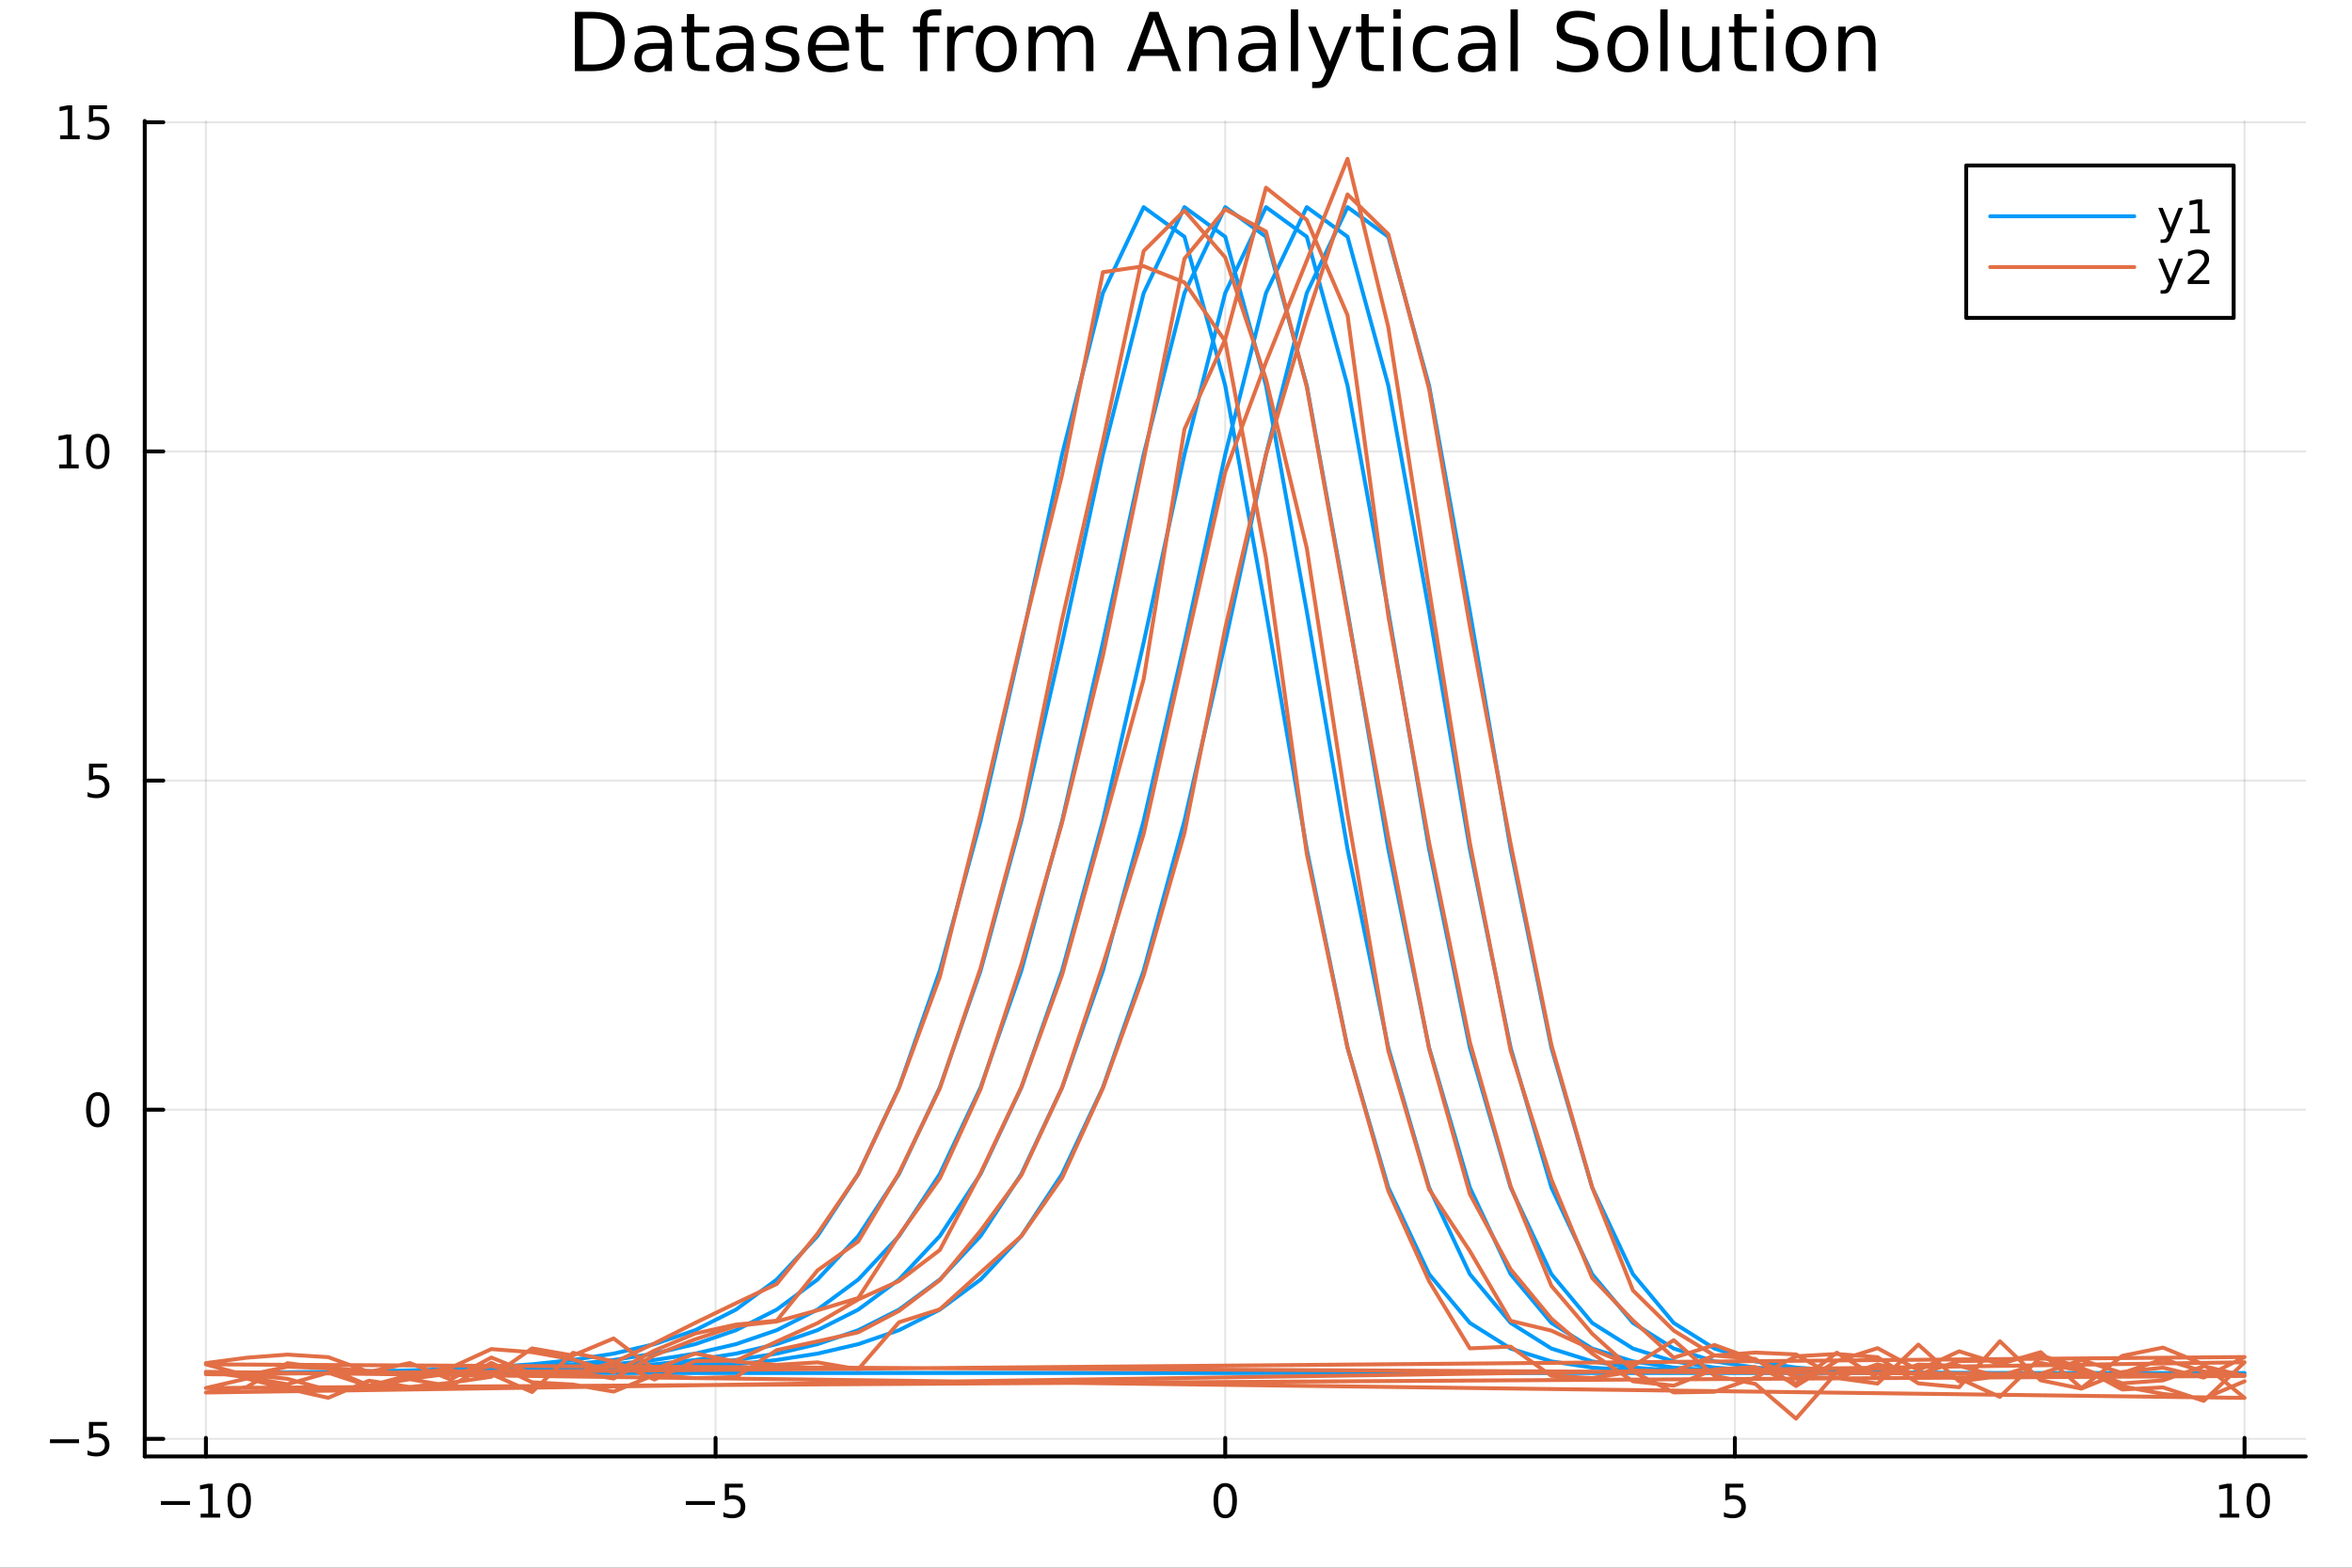 <?xml version="1.0" encoding="utf-8"?>
<svg xmlns="http://www.w3.org/2000/svg" xmlns:xlink="http://www.w3.org/1999/xlink" width="600" height="400" viewBox="0 0 2400 1600">
<rect x="0" y="0" width="2400" height="1600" fill="#333333" stroke="none"/>
<defs>
  <clipPath id="clip980">
    <rect x="0" y="0" width="2400" height="1600"/>
  </clipPath>
</defs>
<path clip-path="url(#clip980)" d="M0 1600 L2400 1600 L2400 0 L0 0  Z" fill="#ffffff" fill-rule="evenodd" fill-opacity="1"/>
<defs>
  <clipPath id="clip981">
    <rect x="480" y="0" width="1681" height="1600"/>
  </clipPath>
</defs>
<path clip-path="url(#clip980)" d="M147.709 1486.45 L2352.76 1486.45 L2352.76 123.472 L147.709 123.472  Z" fill="#ffffff" fill-rule="evenodd" fill-opacity="1"/>
<defs>
  <clipPath id="clip982">
    <rect x="147" y="123" width="2206" height="1364"/>
  </clipPath>
</defs>
<polyline clip-path="url(#clip982)" style="stroke:#000000; stroke-linecap:round; stroke-linejoin:round; stroke-width:2; stroke-opacity:0.1; fill:none" points="210.116,1486.45 210.116,123.472 "/>
<polyline clip-path="url(#clip982)" style="stroke:#000000; stroke-linecap:round; stroke-linejoin:round; stroke-width:2; stroke-opacity:0.1; fill:none" points="730.175,1486.45 730.175,123.472 "/>
<polyline clip-path="url(#clip982)" style="stroke:#000000; stroke-linecap:round; stroke-linejoin:round; stroke-width:2; stroke-opacity:0.1; fill:none" points="1250.23,1486.45 1250.23,123.472 "/>
<polyline clip-path="url(#clip982)" style="stroke:#000000; stroke-linecap:round; stroke-linejoin:round; stroke-width:2; stroke-opacity:0.1; fill:none" points="1770.29,1486.45 1770.29,123.472 "/>
<polyline clip-path="url(#clip982)" style="stroke:#000000; stroke-linecap:round; stroke-linejoin:round; stroke-width:2; stroke-opacity:0.1; fill:none" points="2290.35,1486.45 2290.35,123.472 "/>
<polyline clip-path="url(#clip980)" style="stroke:#000000; stroke-linecap:round; stroke-linejoin:round; stroke-width:4; stroke-opacity:1; fill:none" points="147.709,1486.45 2352.76,1486.45 "/>
<polyline clip-path="url(#clip980)" style="stroke:#000000; stroke-linecap:round; stroke-linejoin:round; stroke-width:4; stroke-opacity:1; fill:none" points="210.116,1486.45 210.116,1467.55 "/>
<polyline clip-path="url(#clip980)" style="stroke:#000000; stroke-linecap:round; stroke-linejoin:round; stroke-width:4; stroke-opacity:1; fill:none" points="730.175,1486.45 730.175,1467.55 "/>
<polyline clip-path="url(#clip980)" style="stroke:#000000; stroke-linecap:round; stroke-linejoin:round; stroke-width:4; stroke-opacity:1; fill:none" points="1250.23,1486.45 1250.23,1467.55 "/>
<polyline clip-path="url(#clip980)" style="stroke:#000000; stroke-linecap:round; stroke-linejoin:round; stroke-width:4; stroke-opacity:1; fill:none" points="1770.29,1486.45 1770.29,1467.55 "/>
<polyline clip-path="url(#clip980)" style="stroke:#000000; stroke-linecap:round; stroke-linejoin:round; stroke-width:4; stroke-opacity:1; fill:none" points="2290.35,1486.45 2290.35,1467.55 "/>
<path clip-path="url(#clip980)" d="M164.179 1532.02 L193.855 1532.02 L193.855 1535.95 L164.179 1535.95 L164.179 1532.02 Z" fill="#000000" fill-rule="nonzero" fill-opacity="1" /><path clip-path="url(#clip980)" d="M204.758 1544.91 L212.396 1544.91 L212.396 1518.55 L204.086 1520.21 L204.086 1515.95 L212.35 1514.29 L217.026 1514.29 L217.026 1544.91 L224.665 1544.91 L224.665 1548.85 L204.758 1548.85 L204.758 1544.91 Z" fill="#000000" fill-rule="nonzero" fill-opacity="1" /><path clip-path="url(#clip980)" d="M244.109 1517.37 Q240.498 1517.37 238.669 1520.93 Q236.864 1524.47 236.864 1531.6 Q236.864 1538.71 238.669 1542.27 Q240.498 1545.82 244.109 1545.82 Q247.743 1545.82 249.549 1542.27 Q251.378 1538.71 251.378 1531.6 Q251.378 1524.47 249.549 1520.93 Q247.743 1517.37 244.109 1517.37 M244.109 1513.66 Q249.919 1513.66 252.975 1518.27 Q256.054 1522.85 256.054 1531.6 Q256.054 1540.33 252.975 1544.94 Q249.919 1549.52 244.109 1549.52 Q238.299 1549.52 235.22 1544.94 Q232.165 1540.33 232.165 1531.6 Q232.165 1522.85 235.22 1518.27 Q238.299 1513.66 244.109 1513.66 Z" fill="#000000" fill-rule="nonzero" fill-opacity="1" /><path clip-path="url(#clip980)" d="M699.816 1532.02 L729.492 1532.02 L729.492 1535.95 L699.816 1535.95 L699.816 1532.02 Z" fill="#000000" fill-rule="nonzero" fill-opacity="1" /><path clip-path="url(#clip980)" d="M739.63 1514.29 L757.987 1514.29 L757.987 1518.22 L743.913 1518.22 L743.913 1526.7 Q744.931 1526.35 745.95 1526.19 Q746.968 1526 747.987 1526 Q753.774 1526 757.154 1529.17 Q760.533 1532.34 760.533 1537.76 Q760.533 1543.34 757.061 1546.44 Q753.589 1549.52 747.269 1549.52 Q745.093 1549.52 742.825 1549.15 Q740.58 1548.78 738.172 1548.04 L738.172 1543.34 Q740.255 1544.47 742.478 1545.03 Q744.7 1545.58 747.177 1545.58 Q751.181 1545.58 753.519 1543.48 Q755.857 1541.37 755.857 1537.76 Q755.857 1534.15 753.519 1532.04 Q751.181 1529.94 747.177 1529.94 Q745.302 1529.94 743.427 1530.35 Q741.575 1530.77 739.63 1531.65 L739.63 1514.29 Z" fill="#000000" fill-rule="nonzero" fill-opacity="1" /><path clip-path="url(#clip980)" d="M1250.23 1517.37 Q1246.62 1517.37 1244.79 1520.93 Q1242.99 1524.47 1242.99 1531.6 Q1242.99 1538.71 1244.79 1542.27 Q1246.62 1545.82 1250.23 1545.82 Q1253.87 1545.82 1255.67 1542.27 Q1257.5 1538.71 1257.5 1531.6 Q1257.5 1524.47 1255.67 1520.93 Q1253.87 1517.37 1250.23 1517.37 M1250.23 1513.66 Q1256.04 1513.66 1259.1 1518.27 Q1262.18 1522.85 1262.18 1531.6 Q1262.18 1540.33 1259.1 1544.94 Q1256.04 1549.52 1250.23 1549.52 Q1244.42 1549.52 1241.34 1544.94 Q1238.29 1540.33 1238.29 1531.6 Q1238.29 1522.85 1241.34 1518.27 Q1244.42 1513.66 1250.23 1513.66 Z" fill="#000000" fill-rule="nonzero" fill-opacity="1" /><path clip-path="url(#clip980)" d="M1760.57 1514.29 L1778.93 1514.29 L1778.93 1518.22 L1764.85 1518.22 L1764.85 1526.7 Q1765.87 1526.35 1766.89 1526.19 Q1767.91 1526 1768.93 1526 Q1774.71 1526 1778.09 1529.17 Q1781.47 1532.34 1781.47 1537.76 Q1781.47 1543.34 1778 1546.44 Q1774.53 1549.52 1768.21 1549.52 Q1766.03 1549.52 1763.76 1549.15 Q1761.52 1548.78 1759.11 1548.04 L1759.11 1543.34 Q1761.19 1544.47 1763.42 1545.03 Q1765.64 1545.58 1768.11 1545.58 Q1772.12 1545.58 1774.46 1543.48 Q1776.8 1541.37 1776.8 1537.76 Q1776.8 1534.15 1774.46 1532.04 Q1772.12 1529.94 1768.11 1529.94 Q1766.24 1529.94 1764.36 1530.35 Q1762.51 1530.77 1760.57 1531.65 L1760.57 1514.29 Z" fill="#000000" fill-rule="nonzero" fill-opacity="1" /><path clip-path="url(#clip980)" d="M2265.04 1544.91 L2272.68 1544.91 L2272.68 1518.55 L2264.37 1520.21 L2264.37 1515.95 L2272.63 1514.29 L2277.31 1514.29 L2277.31 1544.91 L2284.94 1544.91 L2284.94 1548.85 L2265.04 1548.85 L2265.04 1544.91 Z" fill="#000000" fill-rule="nonzero" fill-opacity="1" /><path clip-path="url(#clip980)" d="M2304.39 1517.37 Q2300.78 1517.37 2298.95 1520.93 Q2297.14 1524.47 2297.14 1531.6 Q2297.14 1538.71 2298.95 1542.27 Q2300.78 1545.82 2304.39 1545.82 Q2308.02 1545.82 2309.83 1542.27 Q2311.66 1538.71 2311.66 1531.6 Q2311.66 1524.47 2309.83 1520.93 Q2308.02 1517.37 2304.39 1517.37 M2304.39 1513.66 Q2310.2 1513.66 2313.25 1518.27 Q2316.33 1522.85 2316.33 1531.6 Q2316.33 1540.33 2313.25 1544.94 Q2310.2 1549.52 2304.39 1549.52 Q2298.58 1549.52 2295.5 1544.94 Q2292.44 1540.33 2292.44 1531.6 Q2292.44 1522.85 2295.5 1518.27 Q2298.58 1513.66 2304.39 1513.66 Z" fill="#000000" fill-rule="nonzero" fill-opacity="1" /><polyline clip-path="url(#clip982)" style="stroke:#000000; stroke-linecap:round; stroke-linejoin:round; stroke-width:2; stroke-opacity:0.1; fill:none" points="147.709,1468.52 2352.76,1468.52 "/>
<polyline clip-path="url(#clip982)" style="stroke:#000000; stroke-linecap:round; stroke-linejoin:round; stroke-width:2; stroke-opacity:0.1; fill:none" points="147.709,1132.59 2352.76,1132.59 "/>
<polyline clip-path="url(#clip982)" style="stroke:#000000; stroke-linecap:round; stroke-linejoin:round; stroke-width:2; stroke-opacity:0.1; fill:none" points="147.709,796.659 2352.76,796.659 "/>
<polyline clip-path="url(#clip982)" style="stroke:#000000; stroke-linecap:round; stroke-linejoin:round; stroke-width:2; stroke-opacity:0.1; fill:none" points="147.709,460.728 2352.76,460.728 "/>
<polyline clip-path="url(#clip982)" style="stroke:#000000; stroke-linecap:round; stroke-linejoin:round; stroke-width:2; stroke-opacity:0.1; fill:none" points="147.709,124.796 2352.76,124.796 "/>
<polyline clip-path="url(#clip980)" style="stroke:#000000; stroke-linecap:round; stroke-linejoin:round; stroke-width:4; stroke-opacity:1; fill:none" points="147.709,1486.45 147.709,123.472 "/>
<polyline clip-path="url(#clip980)" style="stroke:#000000; stroke-linecap:round; stroke-linejoin:round; stroke-width:4; stroke-opacity:1; fill:none" points="147.709,1468.52 166.607,1468.52 "/>
<polyline clip-path="url(#clip980)" style="stroke:#000000; stroke-linecap:round; stroke-linejoin:round; stroke-width:4; stroke-opacity:1; fill:none" points="147.709,1132.59 166.607,1132.59 "/>
<polyline clip-path="url(#clip980)" style="stroke:#000000; stroke-linecap:round; stroke-linejoin:round; stroke-width:4; stroke-opacity:1; fill:none" points="147.709,796.659 166.607,796.659 "/>
<polyline clip-path="url(#clip980)" style="stroke:#000000; stroke-linecap:round; stroke-linejoin:round; stroke-width:4; stroke-opacity:1; fill:none" points="147.709,460.728 166.607,460.728 "/>
<polyline clip-path="url(#clip980)" style="stroke:#000000; stroke-linecap:round; stroke-linejoin:round; stroke-width:4; stroke-opacity:1; fill:none" points="147.709,124.796 166.607,124.796 "/>
<path clip-path="url(#clip980)" d="M50.992 1468.97 L80.668 1468.97 L80.668 1472.91 L50.992 1472.91 L50.992 1468.97 Z" fill="#000000" fill-rule="nonzero" fill-opacity="1" /><path clip-path="url(#clip980)" d="M90.807 1451.24 L109.163 1451.24 L109.163 1455.18 L95.089 1455.18 L95.089 1463.65 Q96.108 1463.3 97.126 1463.14 Q98.145 1462.96 99.163 1462.96 Q104.95 1462.96 108.33 1466.13 Q111.709 1469.3 111.709 1474.71 Q111.709 1480.29 108.237 1483.39 Q104.765 1486.47 98.446 1486.47 Q96.27 1486.47 94.001 1486.1 Q91.756 1485.73 89.348 1484.99 L89.348 1480.29 Q91.432 1481.43 93.654 1481.98 Q95.876 1482.54 98.353 1482.54 Q102.358 1482.54 104.696 1480.43 Q107.033 1478.33 107.033 1474.71 Q107.033 1471.1 104.696 1469 Q102.358 1466.89 98.353 1466.89 Q96.478 1466.89 94.603 1467.31 Q92.751 1467.72 90.807 1468.6 L90.807 1451.24 Z" fill="#000000" fill-rule="nonzero" fill-opacity="1" /><path clip-path="url(#clip980)" d="M99.765 1118.39 Q96.154 1118.39 94.325 1121.95 Q92.52 1125.5 92.52 1132.63 Q92.52 1139.73 94.325 1143.3 Q96.154 1146.84 99.765 1146.84 Q103.399 1146.84 105.205 1143.3 Q107.033 1139.73 107.033 1132.63 Q107.033 1125.5 105.205 1121.95 Q103.399 1118.39 99.765 1118.39 M99.765 1114.69 Q105.575 1114.69 108.631 1119.29 Q111.709 1123.88 111.709 1132.63 Q111.709 1141.35 108.631 1145.96 Q105.575 1150.54 99.765 1150.54 Q93.955 1150.54 90.876 1145.96 Q87.821 1141.35 87.821 1132.63 Q87.821 1123.88 90.876 1119.29 Q93.955 1114.69 99.765 1114.69 Z" fill="#000000" fill-rule="nonzero" fill-opacity="1" /><path clip-path="url(#clip980)" d="M90.807 779.379 L109.163 779.379 L109.163 783.314 L95.089 783.314 L95.089 791.787 Q96.108 791.439 97.126 791.277 Q98.145 791.092 99.163 791.092 Q104.95 791.092 108.33 794.263 Q111.709 797.435 111.709 802.851 Q111.709 808.43 108.237 811.532 Q104.765 814.611 98.446 814.611 Q96.27 814.611 94.001 814.24 Q91.756 813.87 89.348 813.129 L89.348 808.43 Q91.432 809.564 93.654 810.12 Q95.876 810.675 98.353 810.675 Q102.358 810.675 104.696 808.569 Q107.033 806.462 107.033 802.851 Q107.033 799.24 104.696 797.134 Q102.358 795.027 98.353 795.027 Q96.478 795.027 94.603 795.444 Q92.751 795.861 90.807 796.74 L90.807 779.379 Z" fill="#000000" fill-rule="nonzero" fill-opacity="1" /><path clip-path="url(#clip980)" d="M60.413 474.073 L68.052 474.073 L68.052 447.707 L59.742 449.374 L59.742 445.114 L68.006 443.448 L72.682 443.448 L72.682 474.073 L80.321 474.073 L80.321 478.008 L60.413 478.008 L60.413 474.073 Z" fill="#000000" fill-rule="nonzero" fill-opacity="1" /><path clip-path="url(#clip980)" d="M99.765 446.526 Q96.154 446.526 94.325 450.091 Q92.52 453.633 92.52 460.762 Q92.52 467.869 94.325 471.434 Q96.154 474.975 99.765 474.975 Q103.399 474.975 105.205 471.434 Q107.033 467.869 107.033 460.762 Q107.033 453.633 105.205 450.091 Q103.399 446.526 99.765 446.526 M99.765 442.823 Q105.575 442.823 108.631 447.429 Q111.709 452.012 111.709 460.762 Q111.709 469.489 108.631 474.096 Q105.575 478.679 99.765 478.679 Q93.955 478.679 90.876 474.096 Q87.821 469.489 87.821 460.762 Q87.821 452.012 90.876 447.429 Q93.955 442.823 99.765 442.823 Z" fill="#000000" fill-rule="nonzero" fill-opacity="1" /><path clip-path="url(#clip980)" d="M61.409 138.141 L69.048 138.141 L69.048 111.775 L60.737 113.442 L60.737 109.183 L69.001 107.516 L73.677 107.516 L73.677 138.141 L81.316 138.141 L81.316 142.076 L61.409 142.076 L61.409 138.141 Z" fill="#000000" fill-rule="nonzero" fill-opacity="1" /><path clip-path="url(#clip980)" d="M90.807 107.516 L109.163 107.516 L109.163 111.451 L95.089 111.451 L95.089 119.923 Q96.108 119.576 97.126 119.414 Q98.145 119.229 99.163 119.229 Q104.95 119.229 108.33 122.4 Q111.709 125.572 111.709 130.988 Q111.709 136.567 108.237 139.669 Q104.765 142.747 98.446 142.747 Q96.27 142.747 94.001 142.377 Q91.756 142.007 89.348 141.266 L89.348 136.567 Q91.432 137.701 93.654 138.257 Q95.876 138.812 98.353 138.812 Q102.358 138.812 104.696 136.706 Q107.033 134.599 107.033 130.988 Q107.033 127.377 104.696 125.271 Q102.358 123.164 98.353 123.164 Q96.478 123.164 94.603 123.581 Q92.751 123.998 90.807 124.877 L90.807 107.516 Z" fill="#000000" fill-rule="nonzero" fill-opacity="1" /><path clip-path="url(#clip980)" d="M594.796 18.82 L594.796 65.852 L604.681 65.852 Q617.198 65.852 622.991 60.18 Q628.824 54.509 628.824 42.275 Q628.824 30.122 622.991 24.492 Q617.198 18.82 604.681 18.82 L594.796 18.82 M586.614 12.096 L603.425 12.096 Q621.006 12.096 629.229 19.428 Q637.452 26.72 637.452 42.275 Q637.452 57.912 629.189 65.244 Q620.925 72.576 603.425 72.576 L586.614 72.576 L586.614 12.096 Z" fill="#000000" fill-rule="nonzero" fill-opacity="1" /><path clip-path="url(#clip980)" d="M670.791 49.769 Q661.758 49.769 658.274 51.835 Q654.79 53.901 654.79 58.884 Q654.79 62.854 657.383 65.203 Q660.016 67.512 664.512 67.512 Q670.71 67.512 674.437 63.137 Q678.204 58.722 678.204 51.43 L678.204 49.769 L670.791 49.769 M685.658 46.691 L685.658 72.576 L678.204 72.576 L678.204 65.689 Q675.652 69.821 671.845 71.806 Q668.037 73.751 662.527 73.751 Q655.56 73.751 651.428 69.862 Q647.337 65.933 647.337 59.37 Q647.337 51.714 652.441 47.825 Q657.585 43.936 667.753 43.936 L678.204 43.936 L678.204 43.207 Q678.204 38.062 674.802 35.267 Q671.439 32.431 665.323 32.431 Q661.434 32.431 657.747 33.363 Q654.061 34.295 650.658 36.158 L650.658 29.272 Q654.75 27.692 658.598 26.922 Q662.446 26.112 666.092 26.112 Q675.936 26.112 680.797 31.216 Q685.658 36.32 685.658 46.691 Z" fill="#000000" fill-rule="nonzero" fill-opacity="1" /><path clip-path="url(#clip980)" d="M708.384 14.324 L708.384 27.206 L723.737 27.206 L723.737 32.999 L708.384 32.999 L708.384 57.628 Q708.384 63.178 709.883 64.758 Q711.422 66.338 716.08 66.338 L723.737 66.338 L723.737 72.576 L716.08 72.576 Q707.452 72.576 704.171 69.376 Q700.89 66.135 700.89 57.628 L700.89 32.999 L695.421 32.999 L695.421 27.206 L700.89 27.206 L700.89 14.324 L708.384 14.324 Z" fill="#000000" fill-rule="nonzero" fill-opacity="1" /><path clip-path="url(#clip980)" d="M754.159 49.769 Q745.125 49.769 741.642 51.835 Q738.158 53.901 738.158 58.884 Q738.158 62.854 740.75 65.203 Q743.384 67.512 747.88 67.512 Q754.078 67.512 757.805 63.137 Q761.572 58.722 761.572 51.43 L761.572 49.769 L754.159 49.769 M769.026 46.691 L769.026 72.576 L761.572 72.576 L761.572 65.689 Q759.02 69.821 755.212 71.806 Q751.404 73.751 745.895 73.751 Q738.928 73.751 734.796 69.862 Q730.704 65.933 730.704 59.37 Q730.704 51.714 735.808 47.825 Q740.953 43.936 751.121 43.936 L761.572 43.936 L761.572 43.207 Q761.572 38.062 758.169 35.267 Q754.807 32.431 748.69 32.431 Q744.801 32.431 741.115 33.363 Q737.429 34.295 734.026 36.158 L734.026 29.272 Q738.117 27.692 741.966 26.922 Q745.814 26.112 749.46 26.112 Q759.304 26.112 764.165 31.216 Q769.026 36.32 769.026 46.691 Z" fill="#000000" fill-rule="nonzero" fill-opacity="1" /><path clip-path="url(#clip980)" d="M813.302 28.543 L813.302 35.591 Q810.142 33.971 806.74 33.161 Q803.337 32.35 799.691 32.35 Q794.141 32.35 791.346 34.052 Q788.592 35.753 788.592 39.156 Q788.592 41.749 790.577 43.248 Q792.561 44.706 798.557 46.043 L801.109 46.61 Q809.049 48.311 812.37 51.43 Q815.733 54.509 815.733 60.059 Q815.733 66.378 810.71 70.064 Q805.727 73.751 796.977 73.751 Q793.331 73.751 789.361 73.022 Q785.432 72.333 781.057 70.915 L781.057 63.218 Q785.189 65.365 789.199 66.459 Q793.21 67.512 797.139 67.512 Q802.405 67.512 805.241 65.73 Q808.076 63.907 808.076 60.626 Q808.076 57.588 806.01 55.967 Q803.985 54.347 797.058 52.848 L794.465 52.24 Q787.538 50.782 784.46 47.785 Q781.381 44.746 781.381 39.48 Q781.381 33.08 785.918 29.596 Q790.455 26.112 798.8 26.112 Q802.932 26.112 806.578 26.72 Q810.223 27.327 813.302 28.543 Z" fill="#000000" fill-rule="nonzero" fill-opacity="1" /><path clip-path="url(#clip980)" d="M866.409 48.028 L866.409 51.673 L832.139 51.673 Q832.625 59.37 836.757 63.421 Q840.929 67.431 848.342 67.431 Q852.636 67.431 856.647 66.378 Q860.698 65.325 864.668 63.218 L864.668 70.267 Q860.657 71.968 856.444 72.86 Q852.231 73.751 847.897 73.751 Q837.04 73.751 830.68 67.431 Q824.361 61.112 824.361 50.337 Q824.361 39.197 830.356 32.675 Q836.392 26.112 846.601 26.112 Q855.756 26.112 861.062 32.026 Q866.409 37.9 866.409 48.028 M858.956 45.84 Q858.875 39.723 855.513 36.077 Q852.191 32.431 846.682 32.431 Q840.443 32.431 836.676 35.956 Q832.949 39.48 832.382 45.88 L858.956 45.84 Z" fill="#000000" fill-rule="nonzero" fill-opacity="1" /><path clip-path="url(#clip980)" d="M886.016 14.324 L886.016 27.206 L901.369 27.206 L901.369 32.999 L886.016 32.999 L886.016 57.628 Q886.016 63.178 887.515 64.758 Q889.054 66.338 893.713 66.338 L901.369 66.338 L901.369 72.576 L893.713 72.576 Q885.084 72.576 881.803 69.376 Q878.522 66.135 878.522 57.628 L878.522 32.999 L873.053 32.999 L873.053 27.206 L878.522 27.206 L878.522 14.324 L886.016 14.324 Z" fill="#000000" fill-rule="nonzero" fill-opacity="1" /><path clip-path="url(#clip980)" d="M960.512 9.544 L960.512 15.742 L953.382 15.742 Q949.372 15.742 947.792 17.362 Q946.253 18.983 946.253 23.195 L946.253 27.206 L958.527 27.206 L958.527 32.999 L946.253 32.999 L946.253 72.576 L938.759 72.576 L938.759 32.999 L931.629 32.999 L931.629 27.206 L938.759 27.206 L938.759 24.046 Q938.759 16.471 942.283 13.028 Q945.807 9.544 953.463 9.544 L960.512 9.544 Z" fill="#000000" fill-rule="nonzero" fill-opacity="1" /><path clip-path="url(#clip980)" d="M993.041 34.173 Q991.785 33.444 990.286 33.12 Q988.828 32.756 987.045 32.756 Q980.726 32.756 977.323 36.888 Q973.961 40.979 973.961 48.676 L973.961 72.576 L966.467 72.576 L966.467 27.206 L973.961 27.206 L973.961 34.254 Q976.311 30.122 980.078 28.138 Q983.845 26.112 989.233 26.112 Q990.003 26.112 990.934 26.234 Q991.866 26.315 993 26.517 L993.041 34.173 Z" fill="#000000" fill-rule="nonzero" fill-opacity="1" /><path clip-path="url(#clip980)" d="M1016.62 32.431 Q1010.62 32.431 1007.14 37.131 Q1003.65 41.789 1003.65 49.931 Q1003.65 58.074 1007.1 62.773 Q1010.58 67.431 1016.62 67.431 Q1022.57 67.431 1026.06 62.732 Q1029.54 58.033 1029.54 49.931 Q1029.54 41.87 1026.06 37.171 Q1022.57 32.431 1016.62 32.431 M1016.62 26.112 Q1026.34 26.112 1031.89 32.431 Q1037.44 38.751 1037.44 49.931 Q1037.44 61.071 1031.89 67.431 Q1026.34 73.751 1016.62 73.751 Q1006.85 73.751 1001.3 67.431 Q995.795 61.071 995.795 49.931 Q995.795 38.751 1001.3 32.431 Q1006.85 26.112 1016.62 26.112 Z" fill="#000000" fill-rule="nonzero" fill-opacity="1" /><path clip-path="url(#clip980)" d="M1085.12 35.915 Q1087.91 30.892 1091.8 28.502 Q1095.69 26.112 1100.96 26.112 Q1108.05 26.112 1111.89 31.095 Q1115.74 36.037 1115.74 45.192 L1115.74 72.576 L1108.25 72.576 L1108.25 45.435 Q1108.25 38.913 1105.94 35.753 Q1103.63 32.594 1098.89 32.594 Q1093.1 32.594 1089.74 36.442 Q1086.37 40.29 1086.37 46.934 L1086.37 72.576 L1078.88 72.576 L1078.88 45.435 Q1078.88 38.873 1076.57 35.753 Q1074.26 32.594 1069.44 32.594 Q1063.73 32.594 1060.37 36.482 Q1057 40.331 1057 46.934 L1057 72.576 L1049.51 72.576 L1049.51 27.206 L1057 27.206 L1057 34.254 Q1059.56 30.082 1063.12 28.097 Q1066.69 26.112 1071.59 26.112 Q1076.53 26.112 1079.97 28.624 Q1083.46 31.135 1085.12 35.915 Z" fill="#000000" fill-rule="nonzero" fill-opacity="1" /><path clip-path="url(#clip980)" d="M1177.52 20.157 L1166.42 50.255 L1188.66 50.255 L1177.52 20.157 M1172.9 12.096 L1182.18 12.096 L1205.23 72.576 L1196.72 72.576 L1191.21 57.061 L1163.95 57.061 L1158.44 72.576 L1149.81 72.576 L1172.9 12.096 Z" fill="#000000" fill-rule="nonzero" fill-opacity="1" /><path clip-path="url(#clip980)" d="M1251.45 45.192 L1251.45 72.576 L1243.99 72.576 L1243.99 45.435 Q1243.99 38.994 1241.48 35.794 Q1238.97 32.594 1233.95 32.594 Q1227.91 32.594 1224.43 36.442 Q1220.94 40.29 1220.94 46.934 L1220.94 72.576 L1213.45 72.576 L1213.45 27.206 L1220.94 27.206 L1220.94 34.254 Q1223.62 30.163 1227.22 28.138 Q1230.87 26.112 1235.61 26.112 Q1243.43 26.112 1247.44 30.973 Q1251.45 35.794 1251.45 45.192 Z" fill="#000000" fill-rule="nonzero" fill-opacity="1" /><path clip-path="url(#clip980)" d="M1286.93 49.769 Q1277.9 49.769 1274.42 51.835 Q1270.93 53.901 1270.93 58.884 Q1270.93 62.854 1273.53 65.203 Q1276.16 67.512 1280.65 67.512 Q1286.85 67.512 1290.58 63.137 Q1294.35 58.722 1294.35 51.43 L1294.35 49.769 L1286.93 49.769 M1301.8 46.691 L1301.8 72.576 L1294.35 72.576 L1294.35 65.689 Q1291.79 69.821 1287.99 71.806 Q1284.18 73.751 1278.67 73.751 Q1271.7 73.751 1267.57 69.862 Q1263.48 65.933 1263.48 59.37 Q1263.48 51.714 1268.58 47.825 Q1273.73 43.936 1283.9 43.936 L1294.35 43.936 L1294.35 43.207 Q1294.35 38.062 1290.94 35.267 Q1287.58 32.431 1281.47 32.431 Q1277.58 32.431 1273.89 33.363 Q1270.2 34.295 1266.8 36.158 L1266.8 29.272 Q1270.89 27.692 1274.74 26.922 Q1278.59 26.112 1282.23 26.112 Q1292.08 26.112 1296.94 31.216 Q1301.8 36.32 1301.8 46.691 Z" fill="#000000" fill-rule="nonzero" fill-opacity="1" /><path clip-path="url(#clip980)" d="M1317.15 9.544 L1324.61 9.544 L1324.61 72.576 L1317.15 72.576 L1317.15 9.544 Z" fill="#000000" fill-rule="nonzero" fill-opacity="1" /><path clip-path="url(#clip980)" d="M1359.08 76.789 Q1355.92 84.891 1352.92 87.362 Q1349.93 89.833 1344.9 89.833 L1338.95 89.833 L1338.95 83.594 L1343.32 83.594 Q1346.4 83.594 1348.1 82.136 Q1349.8 80.678 1351.87 75.25 L1353.21 71.847 L1334.86 27.206 L1342.76 27.206 L1356.93 62.692 L1371.11 27.206 L1379.01 27.206 L1359.08 76.789 Z" fill="#000000" fill-rule="nonzero" fill-opacity="1" /><path clip-path="url(#clip980)" d="M1396.67 14.324 L1396.67 27.206 L1412.03 27.206 L1412.03 32.999 L1396.67 32.999 L1396.67 57.628 Q1396.67 63.178 1398.17 64.758 Q1399.71 66.338 1404.37 66.338 L1412.03 66.338 L1412.03 72.576 L1404.37 72.576 Q1395.74 72.576 1392.46 69.376 Q1389.18 66.135 1389.18 57.628 L1389.18 32.999 L1383.71 32.999 L1383.71 27.206 L1389.18 27.206 L1389.18 14.324 L1396.67 14.324 Z" fill="#000000" fill-rule="nonzero" fill-opacity="1" /><path clip-path="url(#clip980)" d="M1421.83 27.206 L1429.28 27.206 L1429.28 72.576 L1421.83 72.576 L1421.83 27.206 M1421.83 9.544 L1429.28 9.544 L1429.28 18.983 L1421.83 18.983 L1421.83 9.544 Z" fill="#000000" fill-rule="nonzero" fill-opacity="1" /><path clip-path="url(#clip980)" d="M1477.53 28.948 L1477.53 35.915 Q1474.37 34.173 1471.17 33.323 Q1468.01 32.431 1464.77 32.431 Q1457.52 32.431 1453.51 37.05 Q1449.5 41.627 1449.5 49.931 Q1449.5 58.236 1453.51 62.854 Q1457.52 67.431 1464.77 67.431 Q1468.01 67.431 1471.17 66.581 Q1474.37 65.689 1477.53 63.948 L1477.53 70.834 Q1474.41 72.292 1471.05 73.022 Q1467.73 73.751 1463.96 73.751 Q1453.71 73.751 1447.67 67.31 Q1441.64 60.869 1441.64 49.931 Q1441.64 38.832 1447.71 32.472 Q1453.83 26.112 1464.44 26.112 Q1467.89 26.112 1471.17 26.841 Q1474.45 27.53 1477.53 28.948 Z" fill="#000000" fill-rule="nonzero" fill-opacity="1" /><path clip-path="url(#clip980)" d="M1511.11 49.769 Q1502.08 49.769 1498.59 51.835 Q1495.11 53.901 1495.11 58.884 Q1495.11 62.854 1497.7 65.203 Q1500.34 67.512 1504.83 67.512 Q1511.03 67.512 1514.76 63.137 Q1518.52 58.722 1518.52 51.43 L1518.52 49.769 L1511.11 49.769 M1525.98 46.691 L1525.98 72.576 L1518.52 72.576 L1518.52 65.689 Q1515.97 69.821 1512.16 71.806 Q1508.36 73.751 1502.85 73.751 Q1495.88 73.751 1491.75 69.862 Q1487.66 65.933 1487.66 59.37 Q1487.66 51.714 1492.76 47.825 Q1497.9 43.936 1508.07 43.936 L1518.52 43.936 L1518.52 43.207 Q1518.52 38.062 1515.12 35.267 Q1511.76 32.431 1505.64 32.431 Q1501.75 32.431 1498.07 33.363 Q1494.38 34.295 1490.98 36.158 L1490.98 29.272 Q1495.07 27.692 1498.92 26.922 Q1502.77 26.112 1506.41 26.112 Q1516.26 26.112 1521.12 31.216 Q1525.98 36.32 1525.98 46.691 Z" fill="#000000" fill-rule="nonzero" fill-opacity="1" /><path clip-path="url(#clip980)" d="M1541.33 9.544 L1548.78 9.544 L1548.78 72.576 L1541.33 72.576 L1541.33 9.544 Z" fill="#000000" fill-rule="nonzero" fill-opacity="1" /><path clip-path="url(#clip980)" d="M1627.33 14.081 L1627.33 22.061 Q1622.67 19.833 1618.54 18.739 Q1614.41 17.646 1610.56 17.646 Q1603.88 17.646 1600.23 20.238 Q1596.63 22.831 1596.63 27.611 Q1596.63 31.621 1599.02 33.687 Q1601.45 35.713 1608.17 36.969 L1613.11 37.981 Q1622.27 39.723 1626.6 44.139 Q1630.98 48.514 1630.98 55.886 Q1630.98 64.677 1625.06 69.214 Q1619.19 73.751 1607.81 73.751 Q1603.51 73.751 1598.65 72.778 Q1593.83 71.806 1588.65 69.902 L1588.65 61.477 Q1593.63 64.272 1598.41 65.689 Q1603.19 67.107 1607.81 67.107 Q1614.81 67.107 1618.62 64.353 Q1622.43 61.598 1622.43 56.494 Q1622.43 52.038 1619.68 49.526 Q1616.96 47.015 1610.72 45.759 L1605.74 44.787 Q1596.58 42.964 1592.49 39.075 Q1588.4 35.186 1588.4 28.259 Q1588.4 20.238 1594.03 15.62 Q1599.7 11.002 1609.63 11.002 Q1613.88 11.002 1618.3 11.772 Q1622.71 12.542 1627.33 14.081 Z" fill="#000000" fill-rule="nonzero" fill-opacity="1" /><path clip-path="url(#clip980)" d="M1660.99 32.431 Q1655 32.431 1651.52 37.131 Q1648.03 41.789 1648.03 49.931 Q1648.03 58.074 1651.47 62.773 Q1654.96 67.431 1660.99 67.431 Q1666.95 67.431 1670.43 62.732 Q1673.92 58.033 1673.92 49.931 Q1673.92 41.87 1670.43 37.171 Q1666.95 32.431 1660.99 32.431 M1660.99 26.112 Q1670.72 26.112 1676.27 32.431 Q1681.82 38.751 1681.82 49.931 Q1681.82 61.071 1676.27 67.431 Q1670.72 73.751 1660.99 73.751 Q1651.23 73.751 1645.68 67.431 Q1640.17 61.071 1640.17 49.931 Q1640.17 38.751 1645.68 32.431 Q1651.23 26.112 1660.99 26.112 Z" fill="#000000" fill-rule="nonzero" fill-opacity="1" /><path clip-path="url(#clip980)" d="M1694.17 9.544 L1701.62 9.544 L1701.62 72.576 L1694.17 72.576 L1694.17 9.544 Z" fill="#000000" fill-rule="nonzero" fill-opacity="1" /><path clip-path="url(#clip980)" d="M1716.45 54.671 L1716.45 27.206 L1723.9 27.206 L1723.9 54.387 Q1723.9 60.828 1726.42 64.069 Q1728.93 67.269 1733.95 67.269 Q1739.99 67.269 1743.47 63.421 Q1747 59.573 1747 52.929 L1747 27.206 L1754.45 27.206 L1754.45 72.576 L1747 72.576 L1747 65.608 Q1744.28 69.74 1740.68 71.766 Q1737.11 73.751 1732.37 73.751 Q1724.55 73.751 1720.5 68.89 Q1716.45 64.029 1716.45 54.671 M1735.21 26.112 L1735.21 26.112 Z" fill="#000000" fill-rule="nonzero" fill-opacity="1" /><path clip-path="url(#clip980)" d="M1777.17 14.324 L1777.17 27.206 L1792.53 27.206 L1792.53 32.999 L1777.17 32.999 L1777.17 57.628 Q1777.17 63.178 1778.67 64.758 Q1780.21 66.338 1784.87 66.338 L1792.53 66.338 L1792.53 72.576 L1784.87 72.576 Q1776.24 72.576 1772.96 69.376 Q1769.68 66.135 1769.68 57.628 L1769.68 32.999 L1764.21 32.999 L1764.21 27.206 L1769.68 27.206 L1769.68 14.324 L1777.17 14.324 Z" fill="#000000" fill-rule="nonzero" fill-opacity="1" /><path clip-path="url(#clip980)" d="M1802.33 27.206 L1809.78 27.206 L1809.78 72.576 L1802.33 72.576 L1802.33 27.206 M1802.33 9.544 L1809.78 9.544 L1809.78 18.983 L1802.33 18.983 L1802.33 9.544 Z" fill="#000000" fill-rule="nonzero" fill-opacity="1" /><path clip-path="url(#clip980)" d="M1842.96 32.431 Q1836.97 32.431 1833.48 37.131 Q1830 41.789 1830 49.931 Q1830 58.074 1833.44 62.773 Q1836.93 67.431 1842.96 67.431 Q1848.92 67.431 1852.4 62.732 Q1855.88 58.033 1855.88 49.931 Q1855.88 41.87 1852.4 37.171 Q1848.92 32.431 1842.96 32.431 M1842.96 26.112 Q1852.68 26.112 1858.23 32.431 Q1863.78 38.751 1863.78 49.931 Q1863.78 61.071 1858.23 67.431 Q1852.68 73.751 1842.96 73.751 Q1833.2 73.751 1827.65 67.431 Q1822.14 61.071 1822.14 49.931 Q1822.14 38.751 1827.65 32.431 Q1833.2 26.112 1842.96 26.112 Z" fill="#000000" fill-rule="nonzero" fill-opacity="1" /><path clip-path="url(#clip980)" d="M1913.85 45.192 L1913.85 72.576 L1906.4 72.576 L1906.4 45.435 Q1906.4 38.994 1903.89 35.794 Q1901.37 32.594 1896.35 32.594 Q1890.32 32.594 1886.83 36.442 Q1883.35 40.29 1883.35 46.934 L1883.35 72.576 L1875.85 72.576 L1875.85 27.206 L1883.35 27.206 L1883.35 34.254 Q1886.02 30.163 1889.63 28.138 Q1893.27 26.112 1898.01 26.112 Q1905.83 26.112 1909.84 30.973 Q1913.85 35.794 1913.85 45.192 Z" fill="#000000" fill-rule="nonzero" fill-opacity="1" /><polyline clip-path="url(#clip982)" style="stroke:#009af9; stroke-linecap:round; stroke-linejoin:round; stroke-width:4; stroke-opacity:1; fill:none" points="210.116,1400.97 251.721,1400.79 293.326,1400.52 334.93,1400.12 376.535,1399.52 418.14,1398.63 459.744,1397.31 501.349,1395.33 542.954,1392.39 584.558,1388.01 626.163,1381.5 667.768,1371.85 709.372,1357.59 750.977,1336.6 792.581,1305.91 834.186,1261.49 875.791,1198.16 917.395,1109.82 959,990.636 1000.6,837.675 1042.21,655.745 1083.81,463.796 1125.42,299.08 1167.02,211.395 1208.63,241.637 1250.23,393.541 1291.84,623.967 1333.44,866.661 1375.05,1069.34 1416.65,1212.05 1458.26,1300.43 1499.86,1350.2 1541.47,1376.36 1583.07,1389.45 1624.67,1395.78 1666.28,1398.77 1707.88,1400.16 1749.49,1400.8 1791.09,1401.09 1832.7,1401.23 1874.3,1401.29 1915.91,1401.31 1957.51,1401.33 1999.12,1401.33 2040.72,1401.33 2082.33,1401.34 2123.93,1401.34 2165.53,1401.34 2207.14,1401.34 2248.74,1401.34 2290.35,1401.34 210.116,1401.09 251.721,1400.97 293.326,1400.79 334.93,1400.52 376.535,1400.12 418.14,1399.52 459.744,1398.63 501.349,1397.31 542.954,1395.33 584.558,1392.39 626.163,1388.01 667.768,1381.5 709.372,1371.85 750.977,1357.59 792.581,1336.6 834.186,1305.91 875.791,1261.49 917.395,1198.16 959,1109.82 1000.6,990.636 1042.21,837.675 1083.81,655.745 1125.42,463.796 1167.02,299.08 1208.63,211.395 1250.23,241.637 1291.84,393.541 1333.44,623.967 1375.05,866.661 1416.65,1069.34 1458.26,1212.05 1499.86,1300.43 1541.47,1350.2 1583.07,1376.36 1624.67,1389.45 1666.28,1395.78 1707.88,1398.77 1749.49,1400.16 1791.09,1400.8 1832.7,1401.09 1874.3,1401.23 1915.91,1401.29 1957.51,1401.31 1999.12,1401.33 2040.72,1401.33 2082.33,1401.33 2123.93,1401.34 2165.53,1401.34 2207.14,1401.34 2248.74,1401.34 2290.35,1401.34 210.116,1401.17 251.721,1401.09 293.326,1400.97 334.93,1400.79 376.535,1400.52 418.14,1400.12 459.744,1399.52 501.349,1398.63 542.954,1397.31 584.558,1395.33 626.163,1392.39 667.768,1388.01 709.372,1381.5 750.977,1371.85 792.581,1357.59 834.186,1336.6 875.791,1305.91 917.395,1261.49 959,1198.16 1000.6,1109.82 1042.21,990.636 1083.81,837.675 1125.42,655.745 1167.02,463.796 1208.63,299.08 1250.23,211.395 1291.84,241.637 1333.44,393.541 1375.05,623.967 1416.65,866.661 1458.26,1069.34 1499.86,1212.05 1541.47,1300.43 1583.07,1350.2 1624.67,1376.36 1666.28,1389.45 1707.88,1395.78 1749.49,1398.77 1791.09,1400.16 1832.7,1400.8 1874.3,1401.09 1915.91,1401.23 1957.51,1401.29 1999.12,1401.31 2040.72,1401.33 2082.33,1401.33 2123.93,1401.33 2165.53,1401.34 2207.14,1401.34 2248.74,1401.34 2290.35,1401.34 210.116,1401.23 251.721,1401.17 293.326,1401.09 334.93,1400.97 376.535,1400.79 418.14,1400.52 459.744,1400.12 501.349,1399.52 542.954,1398.63 584.558,1397.31 626.163,1395.33 667.768,1392.39 709.372,1388.01 750.977,1381.5 792.581,1371.85 834.186,1357.59 875.791,1336.6 917.395,1305.91 959,1261.49 1000.6,1198.16 1042.21,1109.82 1083.81,990.636 1125.42,837.675 1167.02,655.745 1208.63,463.796 1250.23,299.08 1291.84,211.395 1333.44,241.637 1375.05,393.541 1416.65,623.967 1458.26,866.661 1499.86,1069.34 1541.47,1212.05 1583.07,1300.43 1624.67,1350.2 1666.28,1376.36 1707.88,1389.45 1749.49,1395.78 1791.09,1398.77 1832.7,1400.16 1874.3,1400.8 1915.91,1401.09 1957.51,1401.23 1999.12,1401.29 2040.72,1401.31 2082.33,1401.33 2123.93,1401.33 2165.53,1401.33 2207.14,1401.34 2248.74,1401.34 2290.35,1401.34 210.116,1401.26 251.721,1401.23 293.326,1401.17 334.93,1401.09 376.535,1400.97 418.14,1400.79 459.744,1400.52 501.349,1400.12 542.954,1399.52 584.558,1398.63 626.163,1397.31 667.768,1395.33 709.372,1392.39 750.977,1388.01 792.581,1381.5 834.186,1371.85 875.791,1357.59 917.395,1336.6 959,1305.91 1000.6,1261.49 1042.21,1198.16 1083.81,1109.82 1125.42,990.636 1167.02,837.675 1208.63,655.745 1250.23,463.796 1291.84,299.08 1333.44,211.395 1375.05,241.637 1416.65,393.541 1458.26,623.967 1499.86,866.661 1541.47,1069.34 1583.07,1212.05 1624.67,1300.43 1666.28,1350.2 1707.88,1376.36 1749.49,1389.45 1791.09,1395.78 1832.7,1398.77 1874.3,1400.16 1915.91,1400.8 1957.51,1401.09 1999.12,1401.23 2040.72,1401.29 2082.33,1401.31 2123.93,1401.33 2165.53,1401.33 2207.14,1401.33 2248.74,1401.34 2290.35,1401.34 210.116,1401.29 251.721,1401.26 293.326,1401.23 334.93,1401.17 376.535,1401.09 418.14,1400.97 459.744,1400.79 501.349,1400.52 542.954,1400.12 584.558,1399.52 626.163,1398.63 667.768,1397.31 709.372,1395.33 750.977,1392.39 792.581,1388.01 834.186,1381.5 875.791,1371.85 917.395,1357.59 959,1336.6 1000.6,1305.91 1042.21,1261.49 1083.81,1198.16 1125.42,1109.82 1167.02,990.636 1208.63,837.675 1250.23,655.745 1291.84,463.796 1333.44,299.08 1375.05,211.395 1416.65,241.637 1458.26,393.541 1499.86,623.967 1541.47,866.661 1583.07,1069.34 1624.67,1212.05 1666.28,1300.43 1707.88,1350.2 1749.49,1376.36 1791.09,1389.45 1832.7,1395.78 1874.3,1398.77 1915.91,1400.16 1957.51,1400.8 1999.12,1401.09 2040.72,1401.23 2082.33,1401.29 2123.93,1401.31 2165.53,1401.33 2207.14,1401.33 2248.74,1401.33 2290.35,1401.34 "/>
<polyline clip-path="url(#clip982)" style="stroke:#e26f46; stroke-linecap:round; stroke-linejoin:round; stroke-width:4; stroke-opacity:1; fill:none" points="210.116,1391.19 251.721,1385.7 293.326,1382.52 334.93,1385.14 376.535,1400.29 418.14,1391.09 459.744,1407.97 501.349,1385.51 542.954,1402.23 584.558,1402.05 626.163,1390.65 667.768,1371.1 709.372,1350.14 750.977,1330.03 792.581,1310.44 834.186,1259.07 875.791,1198.15 917.395,1110.16 959,997.11 1000.6,830.009 1042.21,652.643 1083.81,484.325 1125.42,277.745 1167.02,271.678 1208.63,288.204 1250.23,348.273 1291.84,569.646 1333.44,871.347 1375.05,1069.32 1416.65,1215.46 1458.26,1307.64 1499.86,1376.14 1541.47,1374.39 1583.07,1404.24 1624.67,1406.41 1666.28,1399.83 1707.88,1421.13 1749.49,1420.49 1791.09,1405.9 1832.7,1384.22 1874.3,1381.9 1915.91,1385.15 1957.51,1411.88 1999.12,1415.79 2040.72,1368.9 2082.33,1408.77 2123.93,1417.24 2165.53,1400.3 2207.14,1395.85 2248.74,1405.99 2290.35,1385.01 210.116,1402.52 251.721,1402.95 293.326,1407.24 334.93,1418.72 376.535,1414.41 418.14,1403.42 459.744,1395.97 501.349,1376.89 542.954,1380.04 584.558,1387.4 626.163,1400.82 667.768,1378.39 709.372,1361.02 750.977,1351.9 792.581,1347.9 834.186,1296.56 875.791,1267.06 917.395,1197.14 959,1110.86 1000.6,987.936 1042.21,833.9 1083.81,632.114 1125.42,450.321 1167.02,256.204 1208.63,214.832 1250.23,262.673 1291.84,387.015 1333.44,559.336 1375.05,831.008 1416.65,1072.41 1458.26,1213.8 1499.86,1276.85 1541.47,1348.05 1583.07,1358.06 1624.67,1377.24 1666.28,1394.3 1707.88,1367.78 1749.49,1404.18 1791.09,1412.37 1832.7,1447.87 1874.3,1400.61 1915.91,1396.62 1957.51,1402.84 1999.12,1389.17 2040.72,1388.54 2082.33,1383.37 2123.93,1395.65 2165.53,1418.15 2207.14,1415.98 2248.74,1429.77 2290.35,1390.34 210.116,1421.22 251.721,1415.7 293.326,1391.23 334.93,1396.75 376.535,1414 418.14,1407.26 459.744,1401.88 501.349,1394.27 542.954,1402.99 584.558,1399.91 626.163,1407 667.768,1383.22 709.372,1366.9 750.977,1353.38 792.581,1348.72 834.186,1337.31 875.791,1324.78 917.395,1260.62 959,1202.69 1000.6,1111.49 1042.21,984.248 1083.81,839.397 1125.42,669.303 1167.02,469.208 1208.63,264.019 1250.23,213.545 1291.84,236.318 1333.44,394.875 1375.05,627.134 1416.65,854.955 1458.26,1070.25 1499.86,1218.72 1541.47,1295.46 1583.07,1345.85 1624.67,1381.43 1666.28,1409.77 1707.88,1414.22 1749.49,1397.63 1791.09,1395.18 1832.7,1412.22 1874.3,1380.57 1915.91,1406.23 1957.51,1392.77 1999.12,1393.94 2040.72,1405.37 2082.33,1402.23 2123.93,1387.93 2165.53,1401.37 2207.14,1387.22 2248.74,1399.81 2290.35,1403.41 210.116,1392.48 251.721,1403.78 293.326,1394.84 334.93,1396.46 376.535,1399.19 418.14,1402.34 459.744,1398.87 501.349,1402.36 542.954,1420.73 584.558,1380.7 626.163,1389.37 667.768,1407.99 709.372,1389.06 750.977,1388.74 792.581,1369.15 834.186,1350.4 875.791,1326.19 917.395,1307.38 959,1275.77 1000.6,1197.22 1042.21,1109.44 1083.81,994.799 1125.42,844.576 1167.02,693.058 1208.63,438.092 1250.23,346.41 1291.84,191.551 1333.44,224.481 1375.05,321.756 1416.65,628.671 1458.26,859.906 1499.86,1063.66 1541.47,1210.68 1583.07,1312.39 1624.67,1361.19 1666.28,1398.77 1707.88,1399.45 1749.49,1383.45 1791.09,1386.95 1832.7,1414.58 1874.3,1389.1 1915.91,1375.96 1957.51,1398.39 1999.12,1379.16 2040.72,1392.24 2082.33,1380.05 2123.93,1416.78 2165.53,1383.8 2207.14,1375.37 2248.74,1392.56 2290.35,1426.7 210.116,1400.11 251.721,1405.64 293.326,1412.81 334.93,1400.98 376.535,1414.77 418.14,1407.64 459.744,1414.78 501.349,1390.84 542.954,1410.77 584.558,1413.07 626.163,1420.3 667.768,1403.34 709.372,1406.57 750.977,1405.37 792.581,1377.91 834.186,1369 875.791,1359.75 917.395,1337.91 959,1306.55 1000.6,1256.04 1042.21,1199.37 1083.81,1109.96 1125.42,984.771 1167.02,851.101 1208.63,665.472 1250.23,481.849 1291.84,369.556 1333.44,265.997 1375.05,162.047 1416.65,333.954 1458.26,601.251 1499.86,860.332 1541.47,1072.32 1583.07,1203.83 1624.67,1304.31 1666.28,1347.68 1707.88,1385.69 1749.49,1372.72 1791.09,1387.79 1832.7,1405.26 1874.3,1406.27 1915.91,1392.46 1957.51,1402.89 1999.12,1406.88 2040.72,1425.64 2082.33,1385.27 2123.93,1396.38 2165.53,1411.87 2207.14,1408.84 2248.74,1394.35 2290.35,1404.33 210.116,1416.65 251.721,1406.99 293.326,1417.33 334.93,1426.61 376.535,1409.15 418.14,1415.62 459.744,1411.23 501.349,1405.16 542.954,1376.18 584.558,1383.42 626.163,1366.03 667.768,1397.44 709.372,1381.39 750.977,1389.7 792.581,1392.98 834.186,1390.45 875.791,1397.5 917.395,1349.48 959,1336.35 1000.6,1298.7 1042.21,1261.52 1083.81,1202.15 1125.42,1110.59 1167.02,995.505 1208.63,850.09 1250.23,641.154 1291.84,463.995 1333.44,324.265 1375.05,198.411 1416.65,239.071 1458.26,396.93 1499.86,639.254 1541.47,861.299 1583.07,1066.49 1624.67,1211.71 1666.28,1317 1707.88,1358.01 1749.49,1383.49 1791.09,1380.45 1832.7,1382.32 1874.3,1406.4 1915.91,1412.09 1957.51,1372.28 1999.12,1409.89 2040.72,1404.49 2082.33,1391.08 2123.93,1399.01 2165.53,1414.97 2207.14,1422.62 2248.74,1427.37 2290.35,1409.78 "/>
<path clip-path="url(#clip980)" d="M2006.32 324.425 L2279.25 324.425 L2279.25 168.905 L2006.32 168.905  Z" fill="#ffffff" fill-rule="evenodd" fill-opacity="1"/>
<polyline clip-path="url(#clip980)" style="stroke:#000000; stroke-linecap:round; stroke-linejoin:round; stroke-width:4; stroke-opacity:1; fill:none" points="2006.32,324.425 2279.25,324.425 2279.25,168.905 2006.32,168.905 2006.32,324.425 "/>
<polyline clip-path="url(#clip980)" style="stroke:#009af9; stroke-linecap:round; stroke-linejoin:round; stroke-width:4; stroke-opacity:1; fill:none" points="2030.82,220.745 2177.82,220.745 "/>
<path clip-path="url(#clip980)" d="M2216.17 240.432 Q2214.36 245.062 2212.65 246.474 Q2210.93 247.886 2208.06 247.886 L2204.66 247.886 L2204.66 244.321 L2207.16 244.321 Q2208.92 244.321 2209.89 243.488 Q2210.87 242.654 2212.05 239.552 L2212.81 237.608 L2202.32 212.099 L2206.84 212.099 L2214.94 232.377 L2223.04 212.099 L2227.55 212.099 L2216.17 240.432 Z" fill="#000000" fill-rule="nonzero" fill-opacity="1" /><path clip-path="url(#clip980)" d="M2234.85 234.089 L2242.49 234.089 L2242.49 207.724 L2234.18 209.391 L2234.18 205.131 L2242.44 203.465 L2247.11 203.465 L2247.11 234.089 L2254.75 234.089 L2254.75 238.025 L2234.85 238.025 L2234.85 234.089 Z" fill="#000000" fill-rule="nonzero" fill-opacity="1" /><polyline clip-path="url(#clip980)" style="stroke:#e26f46; stroke-linecap:round; stroke-linejoin:round; stroke-width:4; stroke-opacity:1; fill:none" points="2030.82,272.585 2177.82,272.585 "/>
<path clip-path="url(#clip980)" d="M2216.17 292.272 Q2214.36 296.902 2212.65 298.314 Q2210.93 299.726 2208.06 299.726 L2204.66 299.726 L2204.66 296.161 L2207.16 296.161 Q2208.92 296.161 2209.89 295.328 Q2210.87 294.494 2212.05 291.392 L2212.81 289.448 L2202.32 263.939 L2206.84 263.939 L2214.94 284.217 L2223.04 263.939 L2227.55 263.939 L2216.17 292.272 Z" fill="#000000" fill-rule="nonzero" fill-opacity="1" /><path clip-path="url(#clip980)" d="M2238.06 285.929 L2254.38 285.929 L2254.38 289.865 L2232.44 289.865 L2232.44 285.929 Q2235.1 283.175 2239.68 278.545 Q2244.29 273.893 2245.47 272.55 Q2247.72 270.027 2248.6 268.291 Q2249.5 266.531 2249.5 264.842 Q2249.5 262.087 2247.55 260.351 Q2245.63 258.615 2242.53 258.615 Q2240.33 258.615 2237.88 259.379 Q2235.45 260.143 2232.67 261.694 L2232.67 256.971 Q2235.49 255.837 2237.95 255.258 Q2240.4 254.68 2242.44 254.68 Q2247.81 254.68 2251 257.365 Q2254.2 260.05 2254.2 264.541 Q2254.2 266.67 2253.39 268.592 Q2252.6 270.49 2250.49 273.082 Q2249.92 273.754 2246.81 276.971 Q2243.71 280.166 2238.06 285.929 Z" fill="#000000" fill-rule="nonzero" fill-opacity="1" /></svg>
